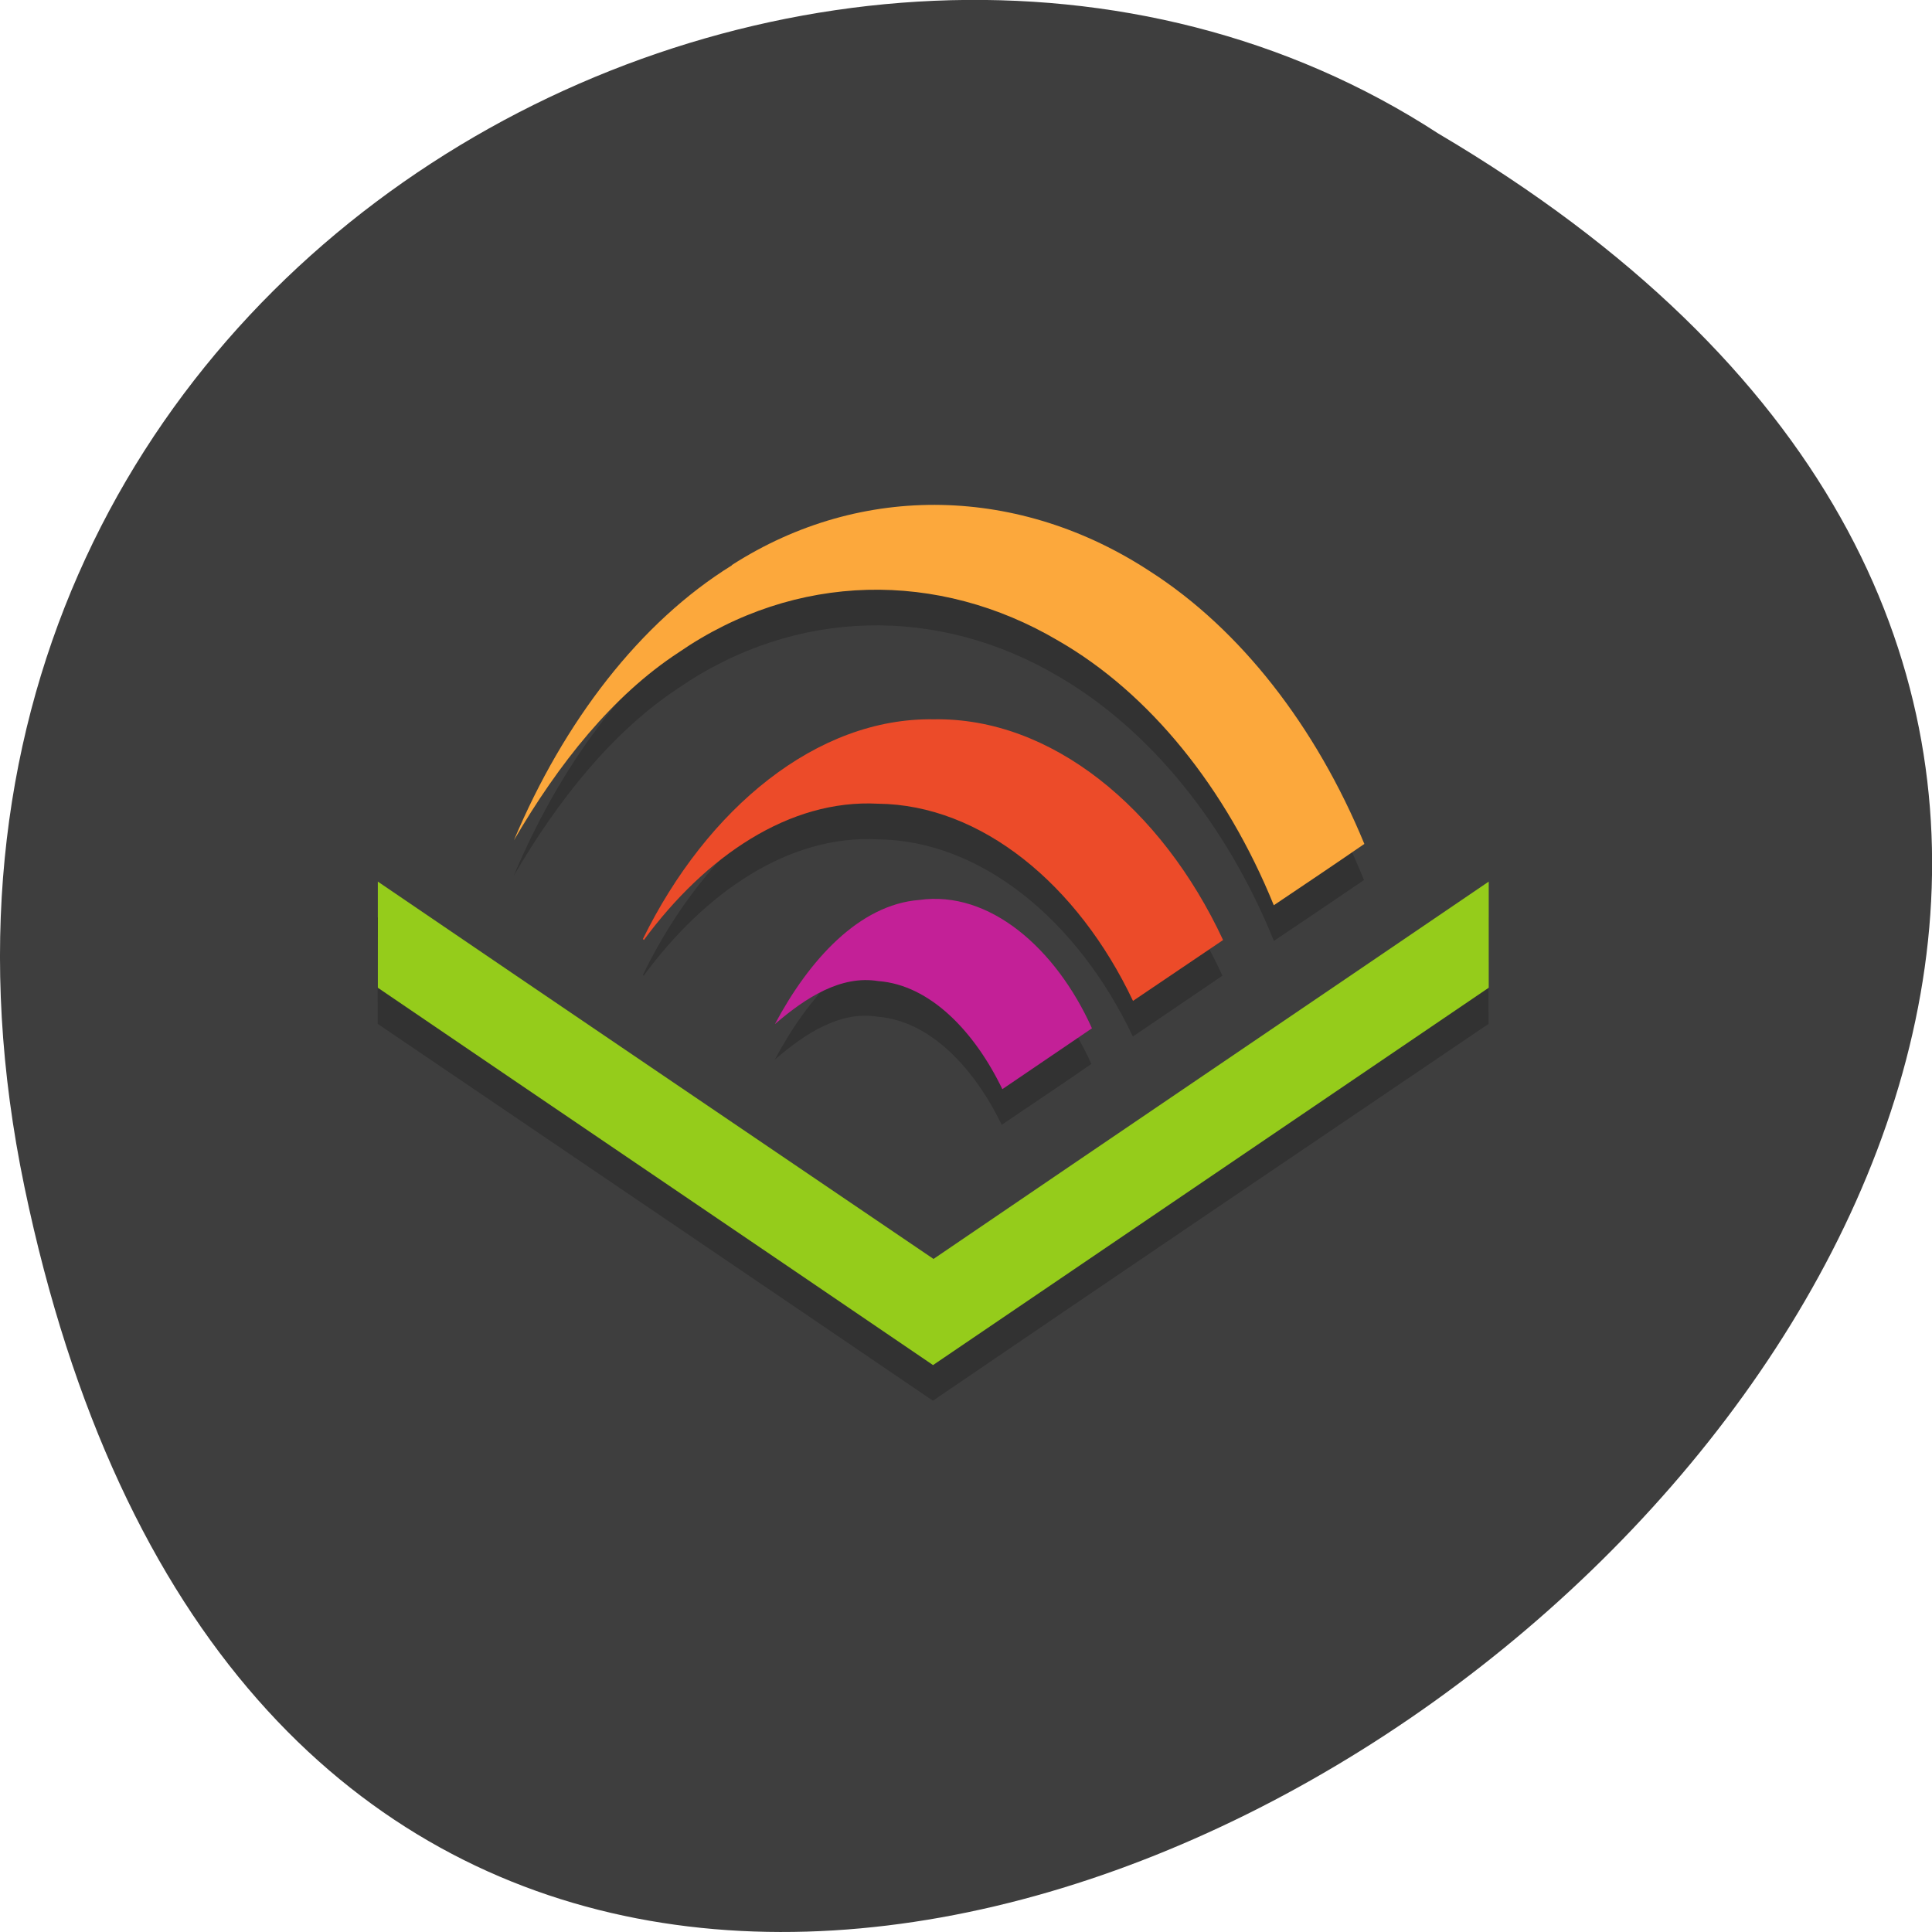 <svg xmlns="http://www.w3.org/2000/svg" viewBox="0 0 16 16"><path d="m 0.203 9.832 c 3.125 14.992 24.617 -1.102 11.707 -8.727 c -5.02 -3.266 -13.313 1.016 -11.707 8.727" fill="#3e3e3e"/><path d="m 7.797 4.477 c -0.598 -0.012 -1.195 0.152 -1.734 0.5 c -0.762 0.473 -1.395 1.293 -1.809 2.277 c 0.371 -0.637 0.824 -1.199 1.363 -1.555 c 0.973 -0.668 2.156 -0.684 3.148 -0.098 c 0.754 0.438 1.391 1.219 1.785 2.191 c 0.25 -0.168 0.5 -0.336 0.746 -0.504 c -0.398 -0.98 -1.023 -1.777 -1.766 -2.258 c -0.539 -0.355 -1.137 -0.543 -1.734 -0.555 m -0.063 1.777 c -0.973 -0.012 -1.883 0.738 -2.41 1.824 c 0.004 0 0.004 0 0.008 0.004 c 0.508 -0.691 1.203 -1.168 1.938 -1.129 c 0.852 0.008 1.656 0.668 2.113 1.633 c 0.246 -0.168 0.496 -0.336 0.742 -0.504 c -0.508 -1.098 -1.426 -1.844 -2.391 -1.828 m -4.609 1.344 c 0.004 0.293 0.004 0.586 0.004 0.883 c 1.531 1.039 3.066 2.078 4.598 3.121 c 1.531 -1.043 3.066 -2.082 4.602 -3.121 c -0.004 -0.297 0 -0.59 0 -0.883 c -1.535 1.043 -3.066 2.082 -4.602 3.125 c -1.531 -1.043 -3.066 -2.082 -4.602 -3.125 m 4.703 0.148 c -0.074 -0.008 -0.145 -0.008 -0.219 0.004 c -0.5 0.039 -0.91 0.5 -1.191 1.027 c 0.254 -0.219 0.543 -0.406 0.852 -0.355 c 0.434 0.035 0.797 0.422 1.027 0.895 c 0.246 -0.168 0.496 -0.332 0.742 -0.504 c -0.258 -0.574 -0.711 -1.02 -1.211 -1.066" fill-opacity="0.2"/><path d="m 6.06 4.68 c 1.082 -0.695 2.395 -0.652 3.469 0.055 c 0.742 0.477 1.367 1.277 1.77 2.254 c -0.25 0.172 -0.5 0.34 -0.75 0.508 c -0.395 -0.973 -1.031 -1.758 -1.785 -2.191 c -0.992 -0.586 -2.176 -0.57 -3.145 0.098 c -0.543 0.355 -0.992 0.918 -1.363 1.555 c 0.414 -0.984 1.043 -1.805 1.805 -2.277" fill="#fca83c"/><path d="m 7.734 5.957 c -0.969 -0.016 -1.879 0.738 -2.41 1.82 c 0.004 0.004 0.008 0.004 0.008 0.008 c 0.512 -0.695 1.207 -1.168 1.938 -1.129 c 0.855 0.008 1.656 0.668 2.113 1.633 c 0.25 -0.168 0.496 -0.336 0.746 -0.504 c -0.512 -1.098 -1.426 -1.844 -2.395 -1.828" fill="#ec4b29"/><path d="m 3.129 7.301 c 1.531 1.043 3.066 2.082 4.602 3.125 c 1.531 -1.043 3.066 -2.082 4.598 -3.125 c 0 0.293 0 0.586 0 0.879 c -1.535 1.043 -3.066 2.082 -4.602 3.125 c -1.531 -1.043 -3.066 -2.082 -4.598 -3.125 c 0 -0.293 0 -0.586 0 -0.879" fill="#95cc1b"/><path d="m 6.418 8.48 c 0.281 -0.527 0.695 -0.988 1.195 -1.027 c 0.582 -0.082 1.133 0.402 1.43 1.063 c -0.246 0.168 -0.496 0.336 -0.742 0.504 c -0.23 -0.477 -0.598 -0.863 -1.027 -0.895 c -0.309 -0.051 -0.602 0.137 -0.855 0.355" fill="#c32097"/></svg>